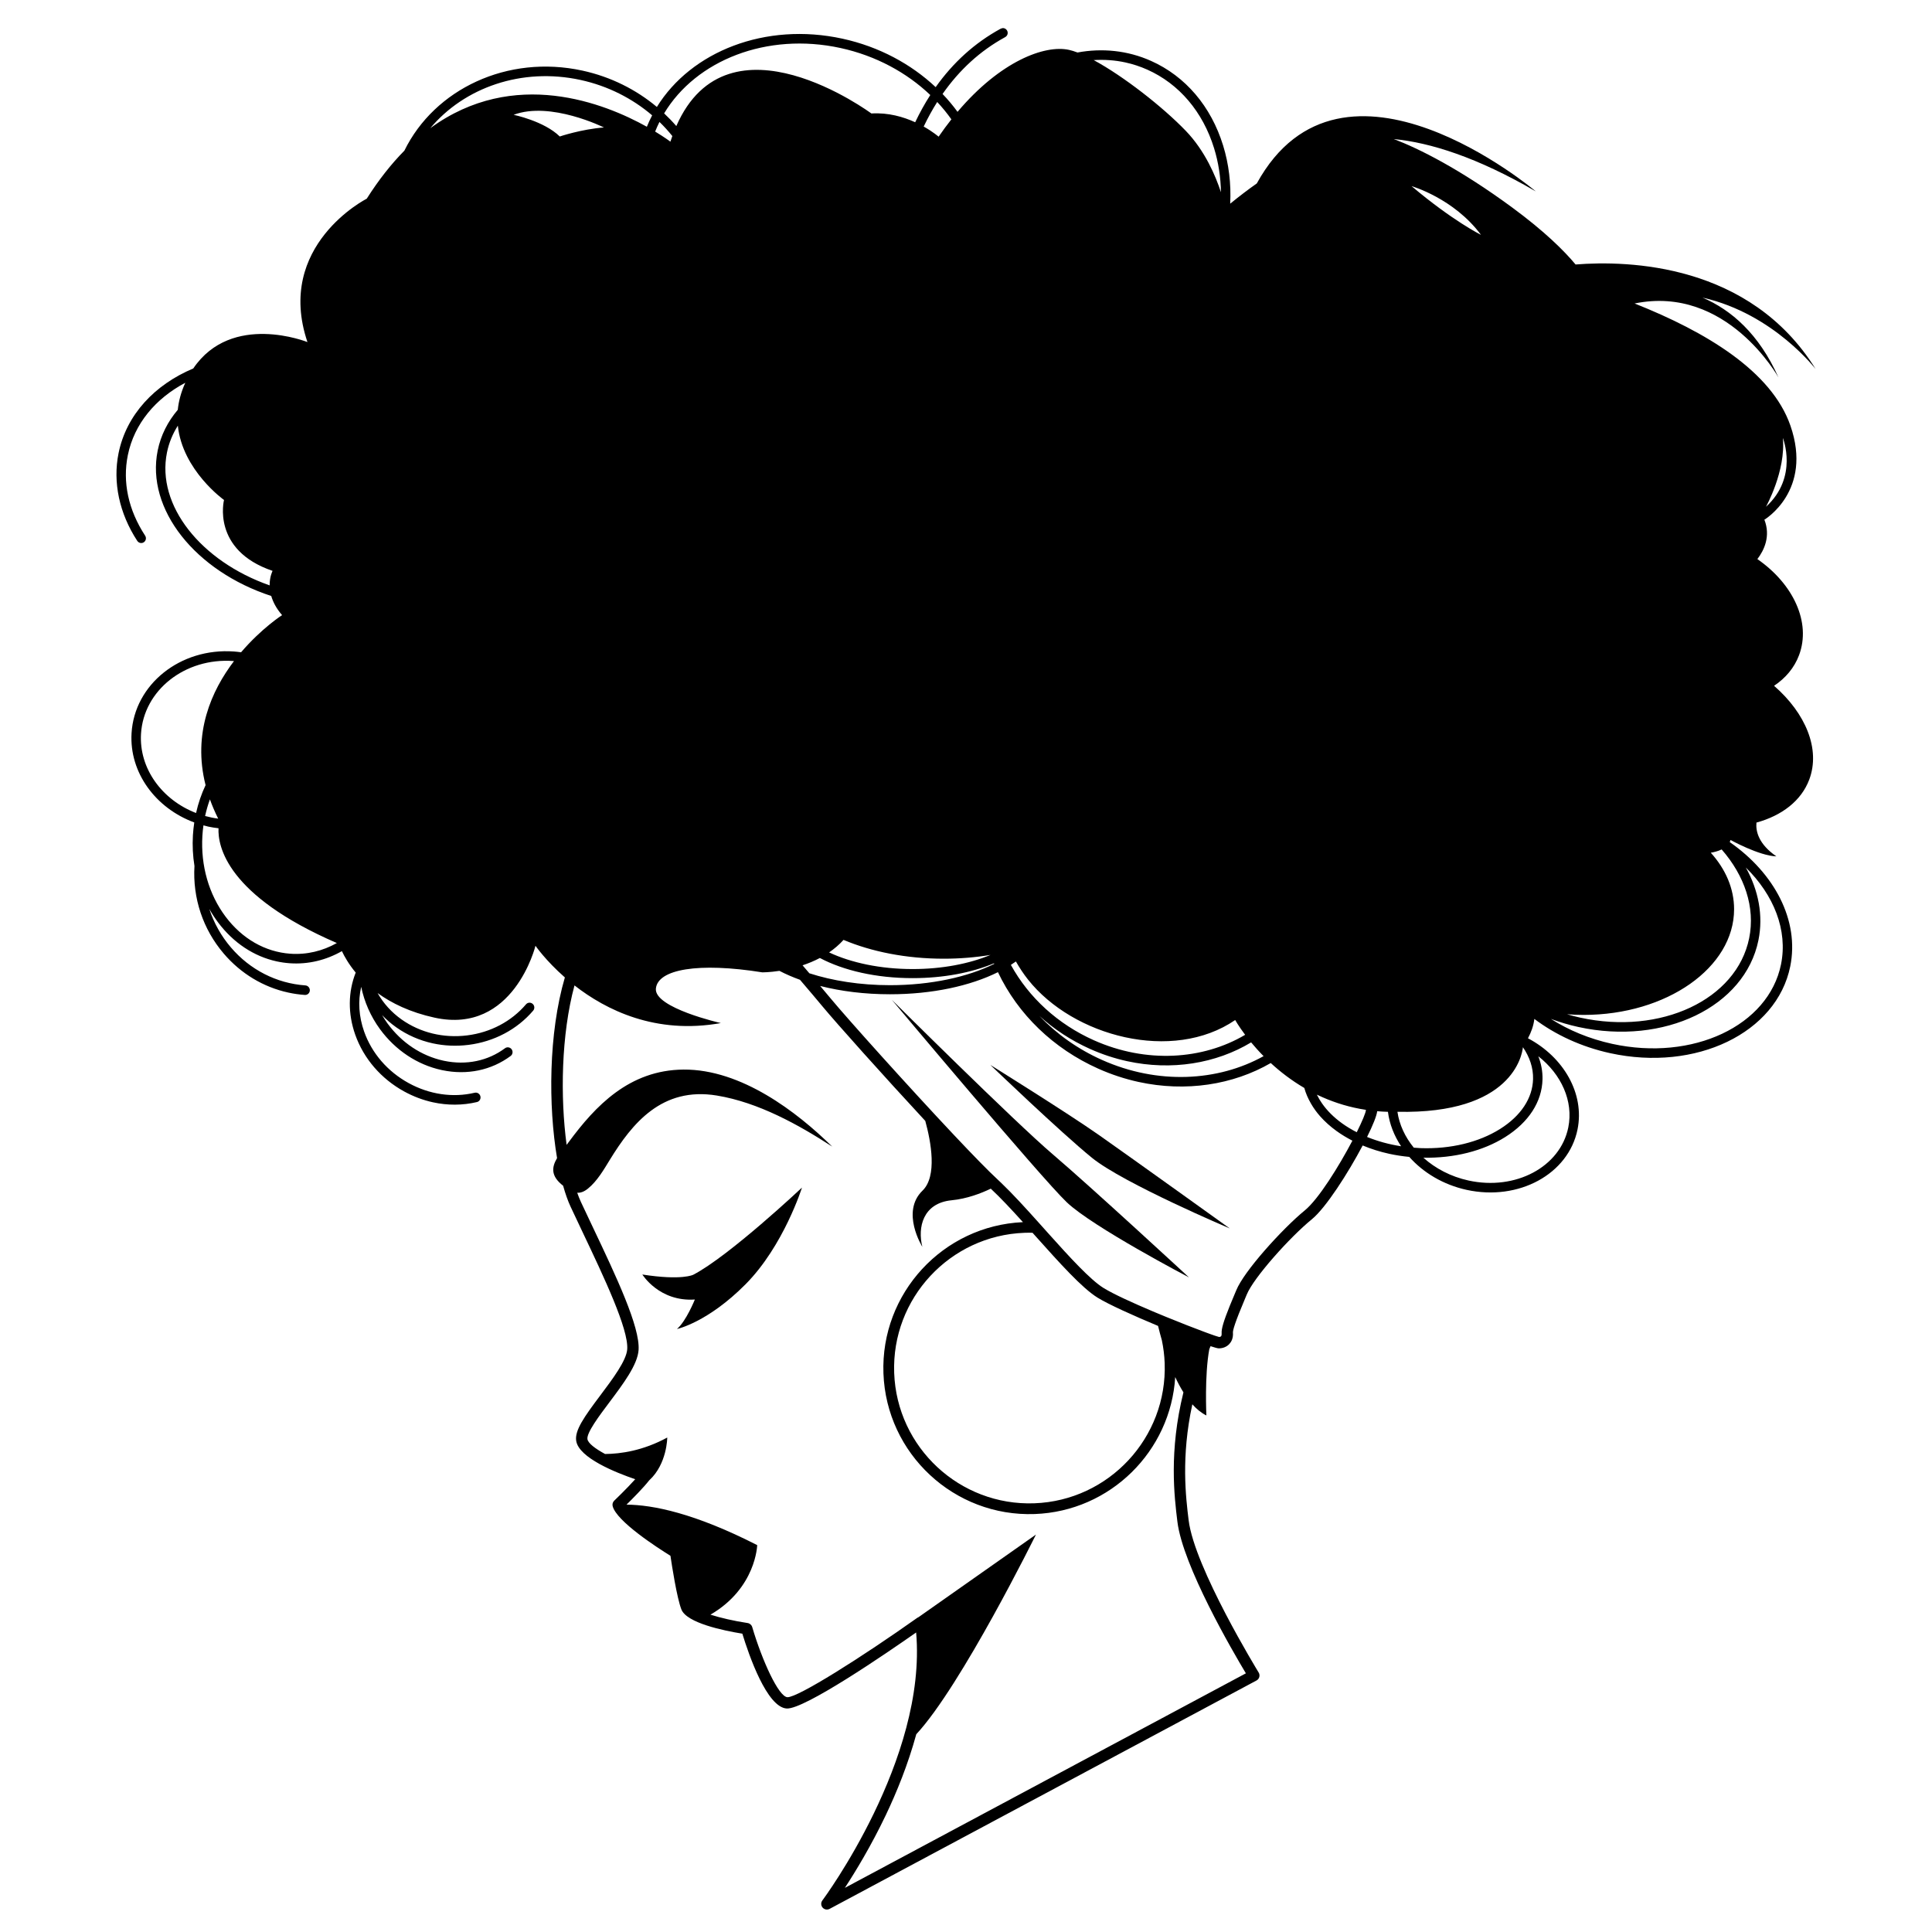 <?xml version="1.0" encoding="utf-8"?>
<!-- Generator: Adobe Illustrator 24.1.0, SVG Export Plug-In . SVG Version: 6.00 Build 0)  -->
<svg version="1.1" id="Calque_1" xmlns="http://www.w3.org/2000/svg" xmlns:xlink="http://www.w3.org/1999/xlink" x="0px" y="0px"
	 viewBox="0 0 425.197 425.197" enable-background="new 0 0 425.197 425.197" xml:space="preserve">
<g>
	<path d="M196.276,220.04c0,0,32.792,39.112,38.493,44.553
		c5.7,5.441,26.9,16.536,26.9,16.536s-21.402-19.78-29.915-27.033
		C223.24,246.844,196.276,220.04,196.276,220.04z"/>
	<path d="M217.957,234.374c0,0,15.436,14.804,22.358,20.433
		c6.922,5.629,30.339,15.553,30.339,15.553s-21.671-15.557-28.762-20.535
		C234.8,244.847,217.957,234.374,217.957,234.374z"/>
	<path d="M141.369,280.497c0,0,3.699,6.032,11.558,5.502c0,0-1.936,4.807-3.943,6.49
		c0,0,6.742-1.418,15.117-9.865c8.375-8.447,12.396-21.256,12.396-21.256
		s-15.964,15.035-23.928,19.183C152.569,280.551,150.098,281.856,141.369,280.497z"/>
	<path d="M399.558,81.171c-14.45-23.19-41.193-23.883-52.802-22.961
		c-2.518-3.017-6.8-7.285-13.981-12.565c-11.467-8.432-20.511-12.961-26.032-15.043
		c8.065,0.789,18.334,4.005,31.264,11.524c0,0-42.559-36.038-61.41-1.755
		c-1.916,1.35-3.875,2.839-5.854,4.456c0.219-4.363-0.291-8.697-1.559-12.808
		c-2.658-8.619-8.286-15.228-15.849-18.609c-5.201-2.326-10.782-2.852-16.199-1.857
		c-0.677-0.258-1.307-0.453-1.878-0.578c-5.339-1.165-15.1,2.495-24.523,13.638
		c-0.998-1.369-2.098-2.682-3.294-3.932c3.71-5.312,8.273-9.483,13.676-12.453
		l0.157-0.096c0.238-0.144,0.42-0.379,0.48-0.676
		c0.116-0.568-0.247-1.128-0.811-1.251c-0.228-0.05-0.445-0.004-0.641,0.087
		l-0.15,0.066c-5.615,3.078-10.365,7.367-14.229,12.819
		c-5.399-5.072-12.44-8.903-20.514-10.665
		c-16.951-3.699-33.3,2.812-40.843,15.027
		c-4.547-3.803-10.109-6.63-16.369-7.996
		c-16.51-3.603-32.56,4.067-39.199,17.611c-2.848,2.889-5.626,6.374-8.281,10.569
		c0,0-20.251,10.261-13.054,31.563c0,0-16.673-6.694-25.133,5.811
		c-8.46,3.55-14.709,10.142-16.435,18.631c-1.301,6.396,0.16,13.252,4.112,19.306
		c0.159,0.242,0.398,0.398,0.658,0.455c0.262,0.057,0.545,0.013,0.785-0.146
		c0.479-0.317,0.609-0.968,0.291-1.455c-3.695-5.66-5.012-11.786-3.807-17.715
		c1.408-6.925,6.118-12.475,12.647-15.935c-0.937,2.067-1.464,4.059-1.654,5.953
		c-2.197,2.591-3.738,5.599-4.42,8.953c-2.635,12.959,8.327,26.57,24.99,32.021
		c0.376,1.289,1.09,2.719,2.385,4.212c0,0-4.533,2.912-9.024,8.177
		c-0.52-0.073-1.044-0.135-1.576-0.173c-11.78-0.847-21.886,7.216-22.528,17.973
		c0,0,0,0-0,0c-0.519,8.702,5.321,16.527,13.803,19.653
		c-0.139,0.924-0.241,1.86-0.298,2.807v-0
		c-0.137,2.298-0.017,4.568,0.339,6.77c-0.42,7.081,1.872,13.932,6.453,19.292
		c3.767,4.406,8.712,7.372,14.187,8.567c1.194,0.261,2.412,0.437,3.649,0.525
		c0.574,0.041,1.067-0.395,1.102-0.974c0.035-0.581-0.413-1.086-0.976-1.124
		c-6.355-0.456-12.175-3.426-16.393-8.36c-2.153-2.519-3.754-5.397-4.757-8.478
		c0.578,1.031,1.219,2.023,1.927,2.966c3.387,4.511,7.889,7.489,12.89,8.58
		c0.938,0.205,1.894,0.343,2.864,0.413c4.106,0.295,8.036-0.697,11.502-2.665
		c0.547,1.164,1.503,2.866,3.039,4.724c-1.689,4.262-1.737,9.043-0.103,13.668
		c1.862,5.266,5.688,9.703,10.771,12.493c2.029,1.113,4.165,1.912,6.34,2.387
		c3.214,0.701,6.512,0.694,9.672-0.055c0.558-0.132,0.9-0.699,0.764-1.264
		c-0.138-0.567-0.701-0.918-1.259-0.786c-4.8,1.137-9.964,0.382-14.54-2.13
		c-4.627-2.538-8.103-6.564-9.79-11.335c-1.167-3.302-1.375-6.685-0.646-9.845
		c0.683,3.307,2.082,6.511,4.132,9.311c3.401,4.643,8.197,7.83,13.525,8.993
		c0.069,0.015,0.139,0.03,0.208,0.044c5.449,1.132,10.786,0.019,15.028-3.134
		c0.461-0.342,0.555-1.001,0.212-1.47c-0.343-0.468-0.995-0.572-1.456-0.23
		c-3.766,2.799-8.52,3.785-13.385,2.773c-0.062-0.013-0.125-0.026-0.188-0.04
		c-4.827-1.054-9.181-3.951-12.275-8.177c-0.438-0.599-0.832-1.223-1.206-1.858
		c0.929,0.982,1.971,1.886,3.117,2.697c2.417,1.71,5.147,2.898,8.033,3.528
		c2.535,0.553,5.19,0.674,7.86,0.339c5.644-0.708,10.703-3.386,14.247-7.54
		c0.374-0.438,0.322-1.102-0.115-1.484c-0.437-0.384-1.094-0.338-1.467,0.1
		c-3.211,3.763-7.808,6.192-12.945,6.836c-5.192,0.652-10.319-0.589-14.433-3.5
		c-2.242-1.586-4.016-3.574-5.282-5.816c3.054,2.218,7.134,4.235,12.547,5.416
		c17.393,3.796,22.198-15.826,22.198-15.826s2.233,3.256,6.468,6.97
		c-3.616,12.324-3.654,28.29-1.718,39.762c-1.195,2.023-1.414,3.953,1.335,6.083
		c0.492,1.758,1.039,3.317,1.637,4.6c0.841,1.805,1.732,3.682,2.635,5.584
		c4.75,10.006,10.133,21.347,9.836,25.789c-0.167,2.503-3.224,6.573-5.921,10.164
		c-3.54,4.715-5.689,7.722-5.305,10.04c0.615,3.711,8.651,6.935,12.984,8.415
		c-1.919,2.14-4.583,4.683-4.616,4.714c-0.329,0.313-0.462,0.781-0.347,1.221
		c0.875,3.356,9.874,9.153,12.717,10.915c0.312,2.112,1.41,9.249,2.407,11.806
		c1.164,2.979,9.232,4.657,13.415,5.335c1.422,4.652,5.401,16.237,9.779,16.47
		c3.901,0.19,21.842-12.086,28.471-16.733c2.438,27.875-20.402,58.662-20.639,58.978
		c-0.352,0.469-0.331,1.12,0.051,1.564c0.244,0.285,0.594,0.437,0.949,0.437
		c0.201,0,0.403-0.048,0.589-0.147l93.957-50.265
		c0.304-0.163,0.527-0.443,0.617-0.776s0.038-0.688-0.143-0.981
		c-0.141-0.229-14.129-23.068-15.408-33.505c-0.618-5.049-1.703-13.922,0.812-25.52
		c0.943,1.047,1.97,1.896,3.091,2.451c0,0-0.423-8.831,0.639-14.571
		c0.089-0.224,0.184-0.45,0.276-0.675c0.911,0.3,1.548,0.476,1.79,0.48
		c0.018,0,0.036,0,0.054,0c0.885,0,1.713-0.342,2.278-0.944
		c0.425-0.451,0.909-1.263,0.808-2.559c-0.02-0.486,0.433-2.188,2.703-7.532
		c0.153-0.361,0.272-0.642,0.34-0.808c1.495-3.689,9.465-12.604,14.322-16.566
		c3.084-2.514,7.977-10.161,11.187-16.242c1.846,0.769,3.808,1.388,5.857,1.835
		c1.428,0.312,2.9,0.534,4.397,0.68c3.09,3.471,7.473,6.128,12.63,7.254
		c11.456,2.5,22.401-3.46,24.399-13.286c1.606-7.902-3.059-15.932-10.904-20.075
		c0.693-1.292,1.226-2.729,1.406-4.259c4.634,3.482,10.325,6.149,16.699,7.54
		c18.866,4.117,36.638-4.449,39.616-19.096
		c2.057-10.119-3.478-20.53-13.316-27.36c0.07-0.148,0.127-0.305,0.168-0.472
		c0,0,6.278,3.484,10.095,3.612c-3.908-2.706-4.564-5.5-4.386-7.434
		c5.579-1.528,9.867-4.781,11.625-9.469c2.51-6.696-0.787-14.579-7.745-20.637
		c2.522-1.679,4.453-3.951,5.5-6.744c2.703-7.211-1.279-15.682-9.174-21.141
		c1.491-1.956,2.959-5.038,1.544-8.672c0,0,10.723-6.351,5.725-20.713
		c-4.162-11.959-18.524-20.604-34.292-26.87
		c20.349-4.172,31.666,16.282,31.666,16.282
		c-4.306-9.626-10.415-14.877-16.72-17.577
		C390.56,69.076,399.841,81.626,399.558,81.171z M59.343,128.833
		c-15.109-5.307-24.965-17.592-22.596-29.245c0.433-2.13,1.254-4.105,2.393-5.908
		c1.02,9.849,10.163,16.356,10.163,16.356s-2.821,11.012,10.685,15.603
		C59.988,125.641,59.325,126.894,59.343,128.833z M31.034,161.504
		c0.573-9.6,9.691-16.788,20.325-16.024c0.046,0.003,0.091,0.011,0.137,0.015
		c-4.941,6.495-9.155,15.854-6.252,27.299c-0.914,1.931-1.617,3.99-2.095,6.137
		C35.68,176.051,30.578,169.15,31.034,161.504z M48.022,180.168
		c-0.986-0.129-1.947-0.324-2.88-0.58c0.271-1.256,0.623-2.481,1.057-3.663
		C46.696,177.311,47.302,178.727,48.022,180.168z M63.873,209.895
		c-5.524-0.399-10.577-3.293-14.227-8.155c-3.684-4.908-5.497-11.221-5.106-17.776
		c0,0,0,0,0-0c0.047-0.782,0.126-1.556,0.233-2.32
		c0.348,0.093,0.691,0.197,1.046,0.274c0.742,0.162,1.503,0.275,2.272,0.366
		c-0.184,3.914,1.782,14.757,26.041,25.263
		C71.029,209.286,67.527,210.157,63.873,209.895z M325.937,51.689
		c0,0-6.244-3.096-15.275-10.723C310.662,40.966,319.977,43.638,325.937,51.689z
		 M287.138,266.405c-2.395,1.953-5.814,5.363-8.822,8.811
		c-2.875,3.295-5.374,6.626-6.237,8.754c-0.064,0.158-0.178,0.425-0.324,0.769
		c-0.415,0.976-0.779,1.852-1.097,2.639c-1.368,3.386-1.871,5.117-1.798,6.062
		c0.014,0.176,0.014,0.495-0.138,0.657c-0.085,0.09-0.229,0.146-0.403,0.154
		c-0.167-0.038-0.48-0.135-0.914-0.282c-0.113-0.038-0.24-0.083-0.37-0.128
		c-0.247-0.086-0.524-0.184-0.825-0.293c-0.358-0.129-0.746-0.271-1.17-0.429
		c-2.196-0.816-5.219-1.992-8.371-3.282c-0.818-0.334-1.643-0.676-2.465-1.022
		c-0.209-0.088-0.417-0.176-0.626-0.264c-4.372-1.849-8.556-3.761-10.701-5.084
		c-2.9-1.787-7.462-6.78-12.008-11.852c-0.35-0.39-0.699-0.78-1.048-1.17
		c-0.432-0.483-0.866-0.968-1.301-1.452c-2.827-3.151-5.665-6.263-8.147-8.636
		c-0.264-0.253-0.53-0.509-0.785-0.744c-2.051-1.886-5.535-5.468-9.574-9.755
		c-10.048-10.665-23.55-25.713-27.101-29.998
		c-0.636-0.767-1.456-1.743-2.408-2.866c4.592,1.169,9.8,1.826,15.366,1.826
		c9.334,0,17.672-1.84,23.758-4.863c4.419,9.304,12.224,16.831,22.06,21.229
		c2.928,1.309,5.909,2.281,8.892,2.932c10.38,2.265,20.785,0.641,29.09-4.162
		c2.05,1.888,4.511,3.803,7.383,5.485c0.32,1.172,0.818,2.314,1.456,3.419
		c0.297,0.515,0.619,1.022,0.983,1.518c0.318,0.433,0.656,0.859,1.023,1.275
		c1.033,1.171,2.259,2.276,3.672,3.293c1.072,0.772,2.231,1.468,3.45,2.097
		C294.7,256.62,290.211,263.9,287.138,266.405z M259.123,334.893
		c1.189,9.715,12.159,28.521,15.072,33.375l-88.26,47.217
		c2.346-3.587,5.759-9.199,8.982-15.947c2.402-5.028,4.915-11.188,6.74-17.865
		c9.919-10.663,26.337-43.943,26.337-43.943l-25.841,18.176
		c-0.081,0.035-0.164,0.066-0.238,0.118c-12.259,8.697-26.358,17.592-28.625,17.498
		c-1.934-0.103-5.565-8.067-7.742-15.44c-0.137-0.466-0.532-0.81-1.012-0.883
		c-3.015-0.455-5.941-1.134-8.181-1.843c10.054-5.845,10.289-15.306,10.289-15.306
		c-13.785-7.035-22.962-8.867-28.762-8.909c1.334-1.309,3.716-3.706,5.03-5.389
		c0.001,0,0.009,0.003,0.009,0.003c3.909-3.611,3.928-9.381,3.928-9.381
		c-5.334,2.904-10.268,3.596-13.684,3.622c-2.195-1.188-3.73-2.364-3.879-3.262
		c-0.229-1.381,2.58-5.123,4.838-8.129c3.047-4.059,6.199-8.256,6.416-11.5
		c0.341-5.092-4.953-16.243-10.071-27.027c-0.901-1.896-1.789-3.768-2.628-5.568
		c-0.28-0.601-0.546-1.281-0.803-2.007c0.738,0.041,1.489-0.212,2.359-0.915
		c2.034-1.643,3.514-4.216,4.803-6.316c4.934-8.038,11.474-16.149,23.552-14.167
		c9.185,1.508,18.022,6.444,25.398,11.232
		c-7.733-7.599-20.001-17.041-32.724-16.945
		c-11.966,0.09-19.42,8.062-25.208,15.884c-0.171,0.231-0.344,0.459-0.517,0.685
		c-1.408-10.519-1.202-24.232,1.735-35.09c6.92,5.404,17.855,10.863,32.209,8.286
		c0,0-14.695-3.324-14.295-7.583c0.4-4.258,9.336-5.831,23.434-3.577
		c0,0,1.517,0.01,3.757-0.329c1.387,0.723,2.904,1.379,4.525,1.967
		c2.033,2.379,3.78,4.44,4.925,5.823c3.047,3.677,13.393,15.246,22.649,25.232
		c1.256,4.578,2.67,12.174-0.611,15.347c-4.847,4.688-0.039,12.357-0.039,12.357
		c-1.073-4.239,0.112-9.619,6.437-10.237c3.386-0.331,6.476-1.52,8.626-2.556
		c2.114,1.961,4.571,4.595,7.081,7.369c-17.592,0.779-31.344,15.651-30.703,33.28
		c0.644,17.715,15.581,31.604,33.296,30.959c16.654-0.606,29.923-13.844,30.917-30.146
		c0.55,1.182,1.153,2.316,1.809,3.363
		C257.232,319.432,258.447,329.376,259.123,334.893z M256.323,299.999
		c0.597,16.413-12.27,30.251-28.682,30.848
		c-16.413,0.597-30.251-12.271-30.848-28.683
		c-0.597-16.413,12.27-30.251,28.683-30.848c0.591-0.021,1.177-0.021,1.761-0.008
		c0.241,0.269,0.482,0.538,0.722,0.806c5.232,5.845,10.175,11.366,13.606,13.482
		c2.4,1.48,7.898,3.96,13.29,6.207c0.019,0.057,0.037,0.114,0.056,0.171
		c0.228,0.936,0.492,1.946,0.795,3.005
		C256.045,296.607,256.26,298.282,256.323,299.999z M185.646,206.853
		c6.184,2.602,13.803,4.141,22.049,4.141c3.573,0,7.023-0.295,10.296-0.833
		c-4.667,1.942-10.639,3.11-17.141,3.11c-7.094,0-13.555-1.392-18.38-3.662
		C183.597,208.834,184.675,207.926,185.646,206.853z M176.627,212.448
		c1.253-0.418,2.543-0.939,3.812-1.613c5.205,2.756,12.376,4.435,20.41,4.435
		c6.817,0,13.01-1.211,17.911-3.261c0.016,0.04,0.035,0.079,0.051,0.119
		c-5.818,2.891-13.949,4.693-22.94,4.693c-6.569,0-12.66-0.974-17.745-2.62
		C177.644,213.635,177.141,213.047,176.627,212.448z M223.581,211.601
		c0.778,1.367,1.655,2.71,2.678,4c9.918,12.5,31.788,18.33,45.584,8.891
		c0,0,0.728,1.307,2.189,3.25c-9.304,5.504-21.768,6.349-33.306,1.191
		c-7.896-3.531-14.285-9.364-18.252-16.58
		C222.857,212.108,223.225,211.857,223.581,211.601z M239.903,230.855
		c2.69,1.203,5.431,2.097,8.172,2.695c9.766,2.131,19.556,0.517,27.276-4.141
		c0.783,0.945,1.693,1.969,2.741,3.03c-10.072,5.589-23.306,6.314-35.579,0.826
		c-5.273-2.358-9.929-5.657-13.746-9.664
		C232.01,226.542,235.759,229.003,239.903,230.855z M295.385,247.24
		c-1.852-1.333-3.336-2.824-4.439-4.413c-0.388-0.559-0.728-1.129-1.019-1.711
		c-0.034-0.068-0.074-0.134-0.106-0.202c0.04,0.019,0.083,0.037,0.123,0.056
		c0.381,0.183,0.773,0.357,1.166,0.53c2.846,1.251,6.012,2.229,9.506,2.758
		l-0.002,0.036c-0.039,0.622-0.819,2.483-2.019,4.889
		C297.46,248.601,296.381,247.957,295.385,247.24z M247.68,13.742
		c1.638,0.357,3.252,0.884,4.829,1.589c6.997,3.129,12.213,9.271,14.688,17.293
		c0.962,3.121,1.461,6.382,1.511,9.686c-1.148-3.52-3.486-9.1-7.731-13.508
		c-5.104-5.3-13.728-12.041-20.274-15.575
		C243.037,13.081,245.379,13.24,247.68,13.742z M206.263,22.444
		c1.137,1.216,2.179,2.495,3.119,3.825c-0.944,1.195-1.883,2.462-2.811,3.813
		c0,0-1.219-1.067-3.284-2.229C204.199,25.946,205.189,24.139,206.263,22.444z
		 M184.991,10.568c7.804,1.703,14.591,5.427,19.748,10.345
		c-1.207,1.869-2.31,3.874-3.323,5.992c-2.563-1.171-5.906-2.164-9.643-1.932
		c0,0-31.477-23.342-42.928,2.769c-0.839-0.972-1.737-1.901-2.682-2.789
		C153.17,13.277,168.778,7.03,184.991,10.568z M145.136,26.837
		c1.014,0.98,1.956,2.019,2.833,3.103c-0.145,0.404-0.288,0.813-0.424,1.237
		c0,0-1.215-0.925-3.359-2.221C144.471,28.232,144.792,27.529,145.136,26.837z
		 M94.7,28.209c7.469-8.925,20.12-13.438,33.08-10.609
		c6.044,1.319,11.401,4.077,15.744,7.784c-0.426,0.816-0.815,1.653-1.164,2.513
		C133.142,22.759,113.135,14.729,94.7,28.209z M123.194,30.037
		c-3.469-3.402-10.154-4.77-10.154-4.77c8.129-3.061,19.873,2.786,19.873,2.786
		C127.952,28.43,123.194,30.037,123.194,30.037z M300.867,250.224
		c1.27-2.562,2.119-4.654,2.228-5.666c0.773,0.066,1.559,0.112,2.362,0.132
		c0.342,2.672,1.359,5.249,2.898,7.58
		C305.708,251.863,303.188,251.168,300.867,250.224z M345.149,248.139
		c-1.767,8.692-11.61,13.929-21.942,11.674c-3.895-0.85-7.3-2.652-9.951-5.025
		c6.748,0.125,13.125-1.469,18.013-4.545c5.178-3.257,8.093-7.768,8.208-12.704
		c0.041-1.749-0.288-3.453-0.925-5.078
		C343.591,236.411,346.333,242.318,345.149,248.139z M337.398,237.466
		c-0.099,4.21-2.67,8.112-7.241,10.987c-4.702,2.958-10.917,4.46-17.5,4.231
		c-0.508-0.018-1.007-0.064-1.509-0.102c-1.918-2.355-3.191-5.067-3.599-7.899
		c25.267,0.557,27.443-12.521,27.618-14.213
		C336.641,232.619,337.456,234.99,337.398,237.466z M392.369,96.381
		c0,0,3.495,8.608-3.714,15.153C388.656,111.534,393.063,103.648,392.369,96.381z
		 M391.966,212.248c-2.747,13.513-19.416,21.357-37.159,17.484
		c-5.007-1.093-9.572-3.004-13.485-5.488c1.939,0.718,3.96,1.322,6.059,1.78
		c18.867,4.117,36.638-4.449,39.616-19.096c1.108-5.451,0.01-10.988-2.774-16.004
		C390.371,196.964,393.499,204.704,391.966,212.248z M381.641,200.099
		c0-4.572-1.885-8.833-5.127-12.43c0.674-0.116,1.573-0.329,2.39-0.722
		c5.018,5.739,7.441,12.717,6.055,19.536c-2.747,13.513-19.417,21.356-37.159,17.484
		c-0.993-0.217-1.965-0.469-2.921-0.748c1.2,0.093,2.418,0.144,3.654,0.144
		C366.818,223.363,381.641,212.948,381.641,200.099z"/>
</g>
<g>
</g>
<g>
</g>
<g>
</g>
<g>
</g>
<g>
</g>
<g>
</g>
</svg>
